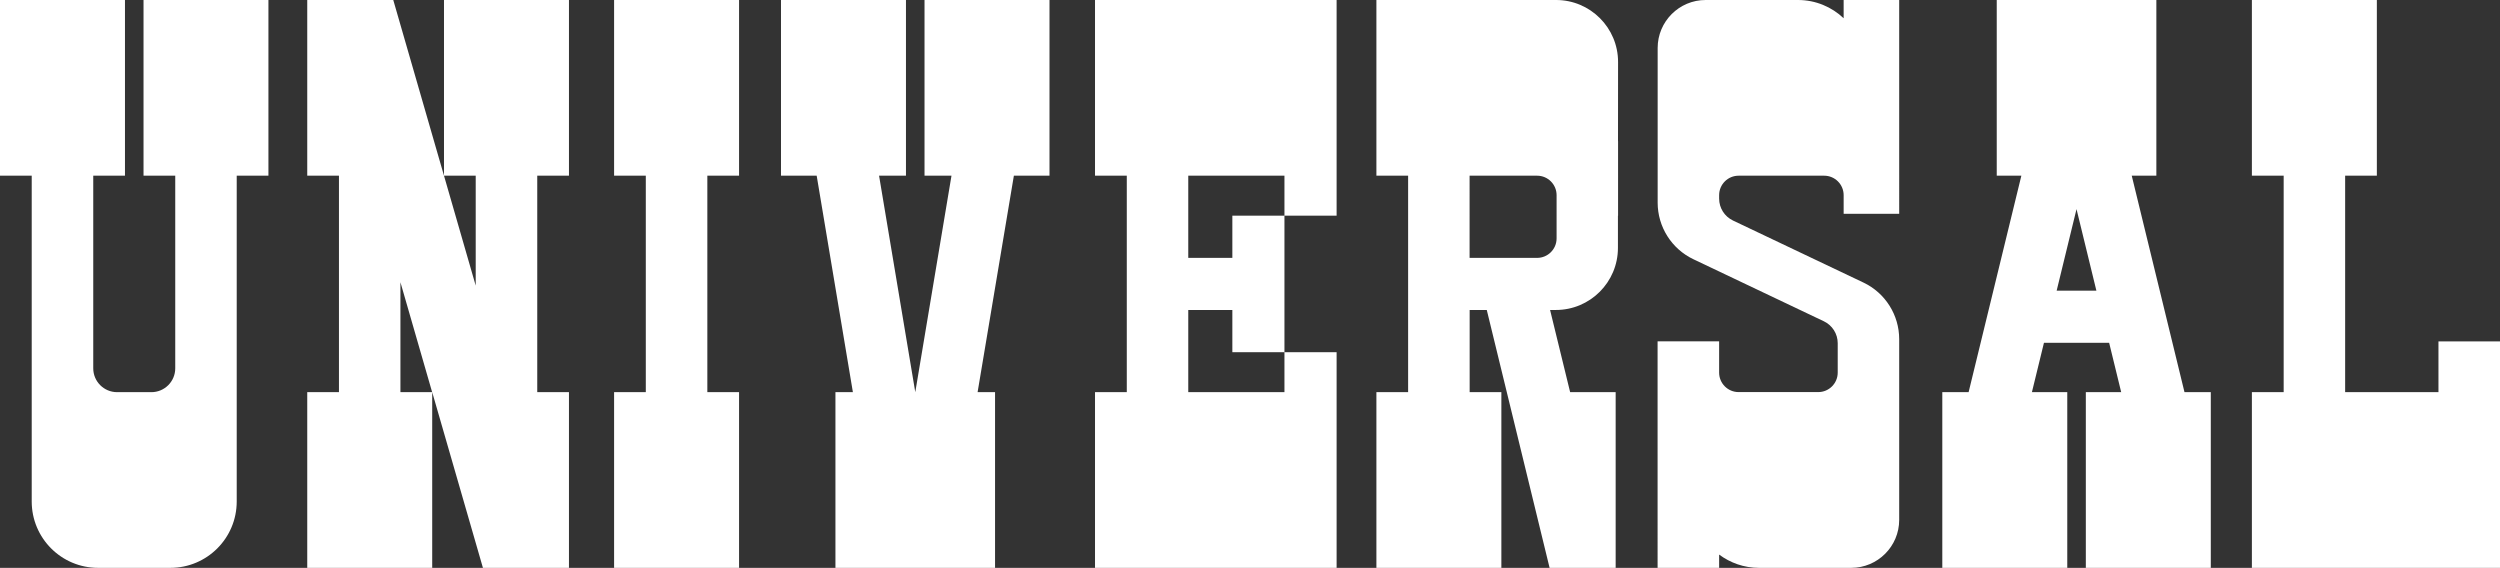 <?xml version="1.0" encoding="utf-8"?>
<!-- Generator: Adobe Illustrator 26.3.1, SVG Export Plug-In . SVG Version: 6.00 Build 0)  -->
<svg version="1.1"
	 id="svg2" xmlns:cc="http://creativecommons.org/ns#" xmlns:dc="http://purl.org/dc/elements/1.1/" xmlns:sodipodi="http://sodipodi.sourceforge.net/DTD/sodipodi-0.dtd" xmlns:rdf="http://www.w3.org/1999/02/22-rdf-syntax-ns#" xmlns:inkscape="http://www.inkscape.org/namespaces/inkscape" xmlns:svg="http://www.w3.org/2000/svg"
	 xmlns="http://www.w3.org/2000/svg" xmlns:xlink="http://www.w3.org/1999/xlink" x="0px" y="0px" viewBox="0 0 3839 872"
	 style="enable-background:new 0 0 3839 872;" xml:space="preserve">
<rect x="0" y="0" width="3839" height="872" fill="#333333" stroke="none"/>
<style type="text/css">
	.st0{fill:#FF0000;}
	.st1{fill:#FFFFFF;}
</style>
<g>
	<polygon class="st1" points="1681.5,269.8 1730.3,269.8 1730.3,602.2 1681.5,602.2 1681.5,872 2052.5,872 2052.5,645.9 
		2052.5,602.2 2052.5,540.8 1972.4,540.8 1972.4,602.2 1824.7,602.2 1824.7,476 1892.4,476 1892.4,540.8 1972.4,540.8 1972.4,331.2 
		1892.4,331.2 1892.4,396 1824.7,396 1824.7,269.8 1972.4,269.8 1972.4,331.2 2052.5,331.2 2052.5,269.8 2052.5,245.4 2052.5,0 
		1681.5,0 	"/>
	<path class="st1" d="M2389.5,0h-275.9v269.8h48.7v332.4h-48.7V872h191.9V602.2h-48.7V476h26.3l96.4,395.7v0.3H2481V602.2h-69.9
		L2380.3,476h8.9c52.6,0,95.3-42.7,95.3-95.3l0-49.3l0.2-0.2V216.8h-0.1l0.1-121.5C2484.8,42.7,2442.1,0,2389.5,0z M2390.3,366.1
		c0,16.5-13.4,29.9-29.9,29.9h-103.7V269.8l103.7,0c16.5,0,29.9,13.4,29.9,29.9V366.1z"/>
	<polygon class="st1" points="943,269.8 991.7,269.8 991.7,602.2 943,602.2 943,872 1134.9,872 1134.9,602.2 1086.2,602.2 
		1086.2,269.8 1134.9,269.8 1134.9,0 943,0 	"/>
	<polygon class="st1" points="3744.5,524.3 3744.5,602.2 3601.2,602.2 3601.2,269.8 3649.9,269.8 3649.9,0 3458,0 3458,269.8 
		3506.8,269.8 3506.8,602.2 3458,602.2 3458,872 3839,872 3839,627.1 3839,602.2 3839,524.3 	"/>
	<polygon class="st1" points="1419.7,269.8 1461.1,269.8 1405.5,602.2 1405.5,602.2 1349.9,269.8 1391.2,269.8 1391.2,0 1199.3,0 
		1199.3,269.8 1254.1,269.8 1309.7,602.2 1282.9,602.2 1282.9,872 1528,872 1528,602.2 1501.2,602.2 1556.9,269.8 1611.6,269.8 
		1611.6,0 1419.7,0 	"/>
	<path class="st1" d="M681.8,269.8L603.9,0H581v0H471.8v269.8h48.7v332.4h-48.7V872h191.9V602.2L741.6,872h114v0h18.1V602.2h-48.7
		V269.8h48.7V0H681.8V269.8z M614.9,602.2V433.4l48.7,168.8H614.9z M730.5,438.6l-48.7-168.8h48.7V438.6z"/>
	<path class="st1" d="M220.4,269.8h48.7v295.8c0,20.2-16.4,36.6-36.6,36.6h-52.7c-20.2,0-36.6-16.4-36.6-36.6V269.8h48.7V0H0v269.8
		h48.7v332.4v26.7v141.2c0,56.3,45.6,101.9,101.9,101.9h111c56.3,0,101.9-45.6,101.9-101.9V628.9v-26.7V269.8h48.7V0H220.4V269.8z"
		/>
	<path class="st1" d="M3273.5,269.8h37.8V0h-245.1v269.8h37.8l-81,332.4h-40.4V872h191.9V602.2h-54.3l18.5-75.8h100.1l18.5,75.8
		H3203V872h191.9V602.2h-40.4L3273.5,269.8z M3158.2,446.3l30.5-125.2l30.5,125.2H3158.2z"/>
	<path class="st1" d="M2831.2,28.1c-18.3-17.4-43-28.1-70.3-28.1h-141.7c-40.7,0-73.7,33-73.7,73.7v137.4v58.6v41.5
		c0,37.1,21.4,71,54.9,86.9l200.4,95.3c12.9,6.2,21.2,19.2,21.2,33.6v45.2c0,16.5-13.4,29.9-29.9,29.9h-122.3
		c-16.5,0-29.9-13.4-29.9-29.9v-48h-94.5V872h94.5v-20.4c17.1,12.7,38.2,20.4,61.1,20.4h141.7c40.7,0,73.7-33,73.7-73.7V688.8V548.6
		v-27.8c0-37.1-21.4-71-54.9-86.9l-200.4-95.3c-12.9-6.2-21.2-19.2-21.2-33.6v-5.3c0-16.5,13.4-29.9,29.9-29.9h131.4
		c16.5,0,29.9,13.4,29.9,29.9v28.6h85.3V0h-85.3V28.1z"/>
</g>
</svg>
